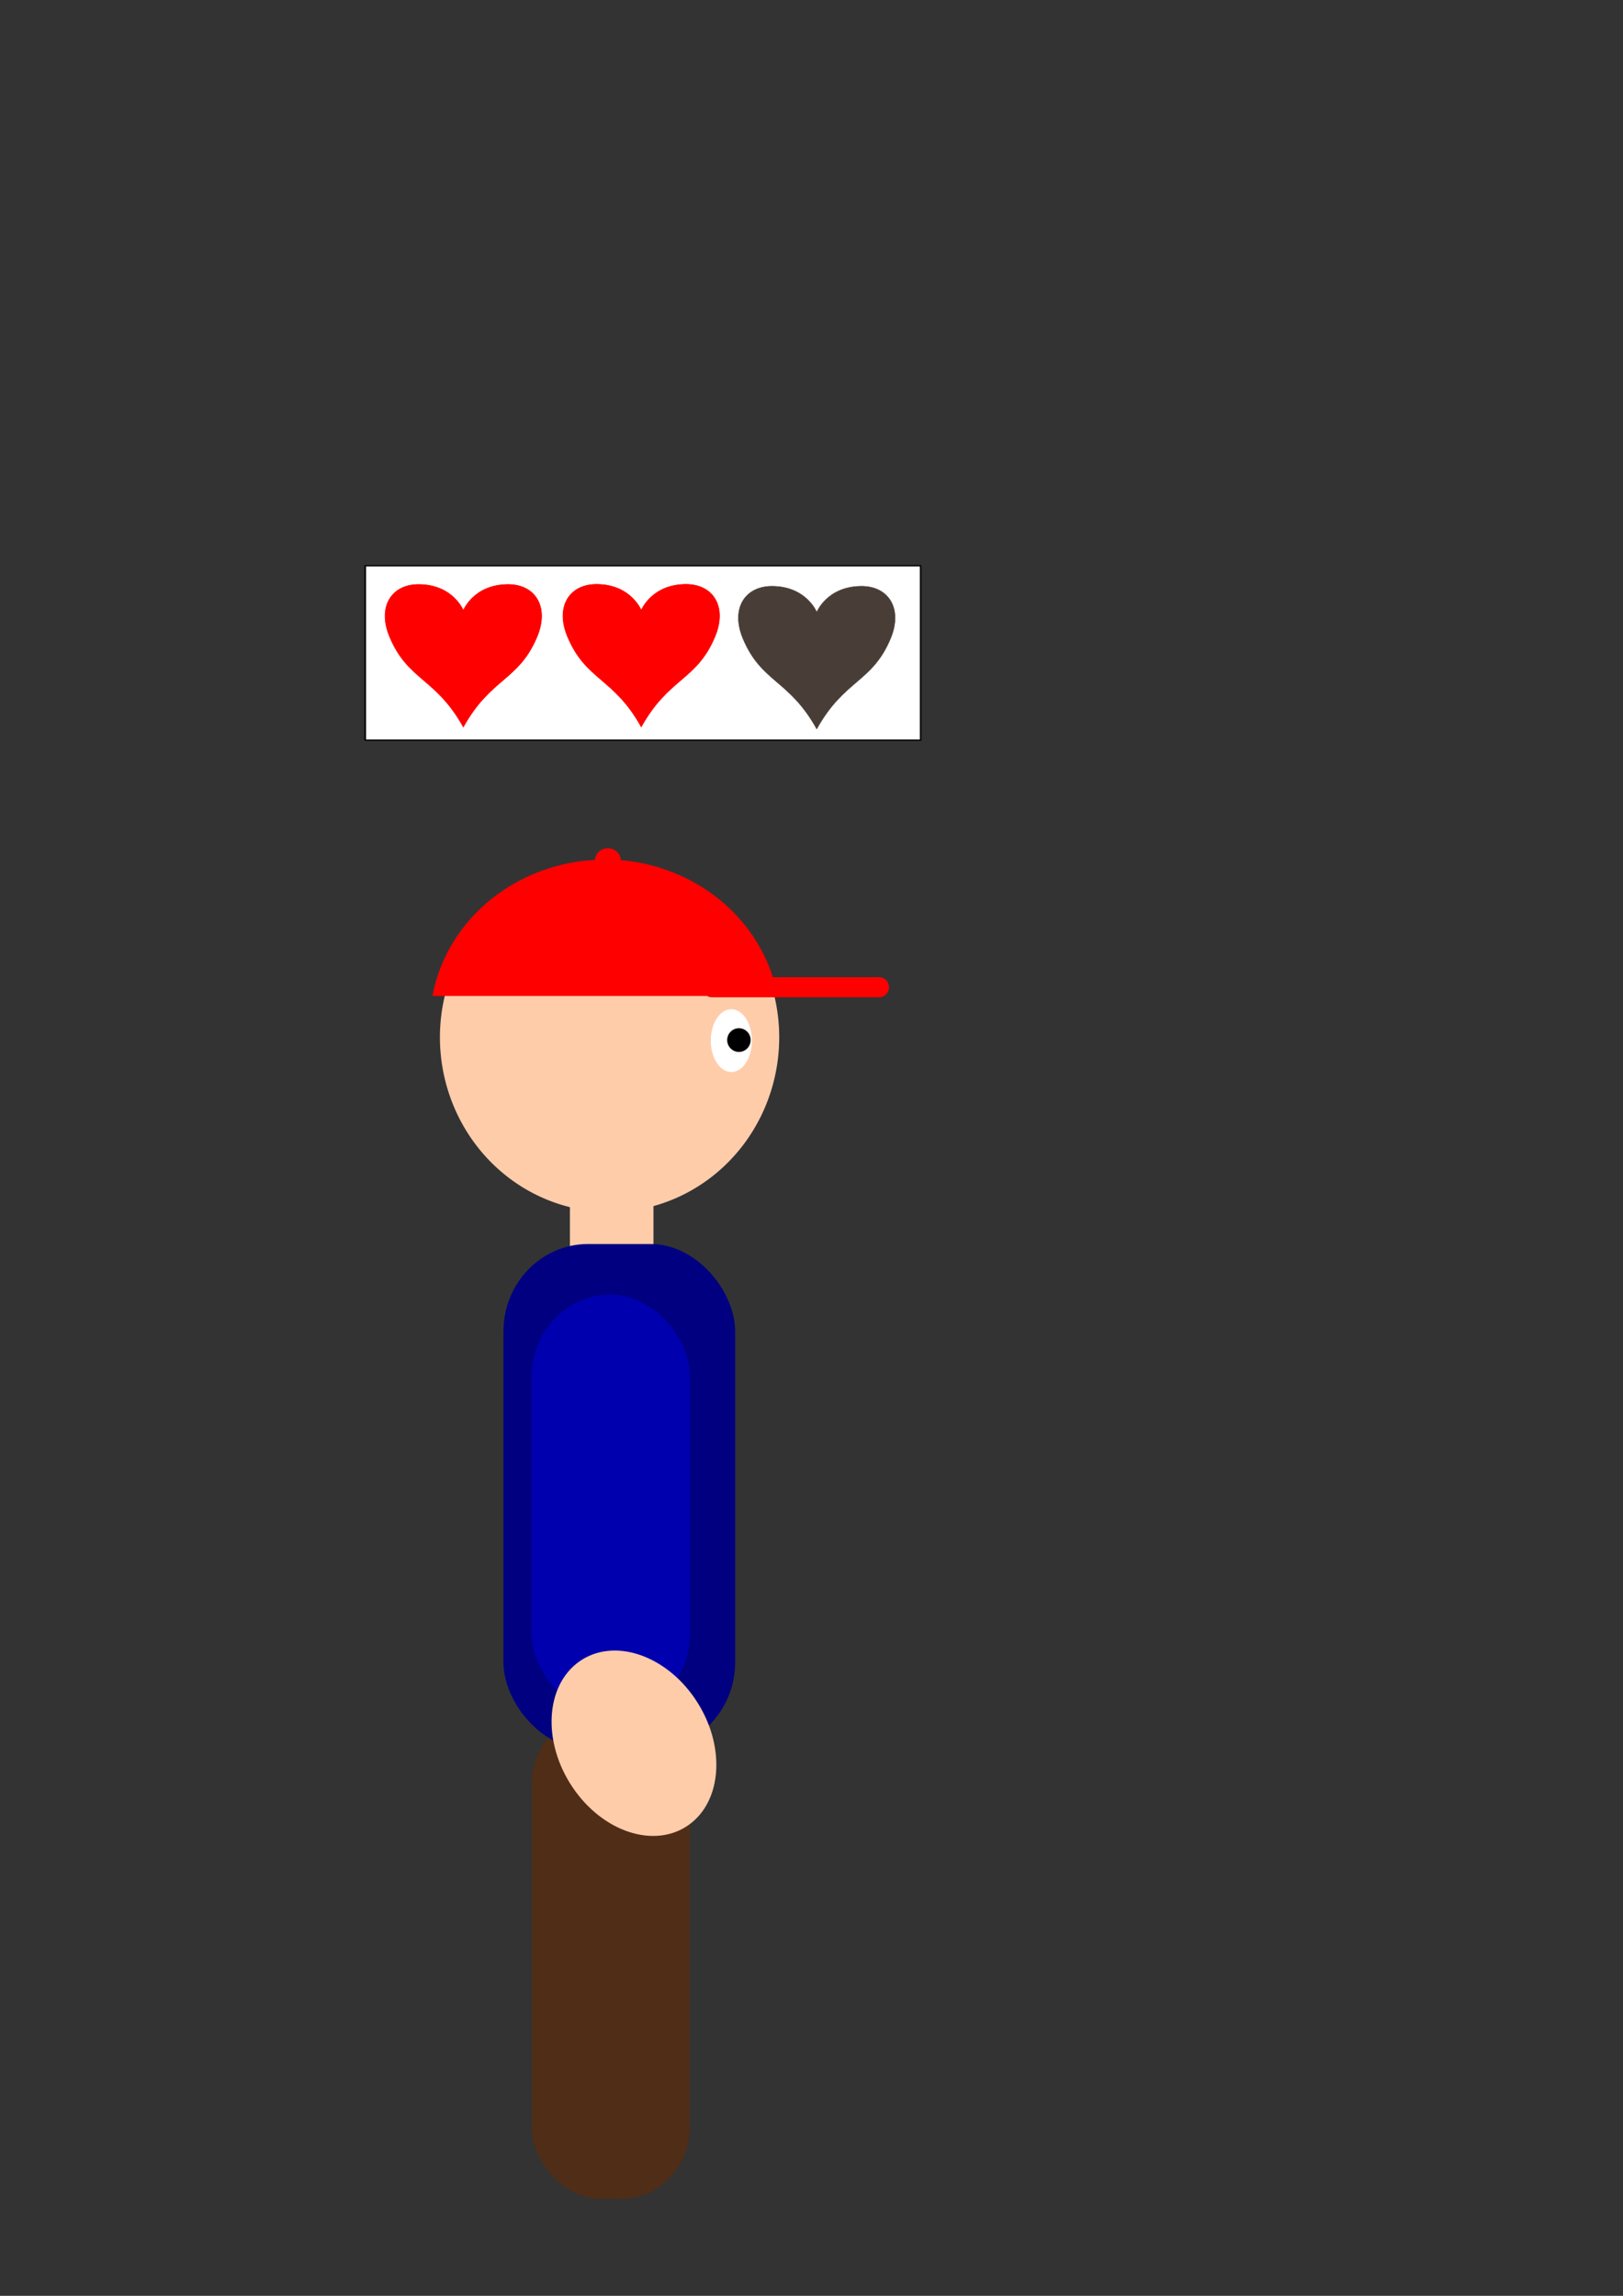 <?xml version="1.0" encoding="UTF-8" standalone="no"?>
<!-- Created with Inkscape (http://www.inkscape.org/) -->

<svg
   xmlns:dc="http://purl.org/dc/elements/1.1/"
   xmlns:cc="http://creativecommons.org/ns#"
   xmlns:rdf="http://www.w3.org/1999/02/22-rdf-syntax-ns#"
   xmlns:svg="http://www.w3.org/2000/svg"
   xmlns="http://www.w3.org/2000/svg"
   xmlns:sodipodi="http://sodipodi.sourceforge.net/DTD/sodipodi-0.dtd"
   xmlns:inkscape="http://www.inkscape.org/namespaces/inkscape"
   width="210mm"
   height="297mm"
   viewBox="0 0 210 297"
   version="1.1"
   id="svg4721"
   inkscape:version="0.92.4 (5da689c313, 2019-01-14)"
   sodipodi:docname="Postava.svg">
  <rect x="0" y="0" width="210" height="297" fill="#333333" stroke="none"/>
  <defs
     id="defs4715" />
  <sodipodi:namedview
     id="base"
     pagecolor="#ffffff"
     bordercolor="#666666"
     borderopacity="1.0"
     inkscape:pageopacity="0.0"
     inkscape:pageshadow="2"
     inkscape:zoom="1"
     inkscape:cx="256.76408"
     inkscape:cy="735.2516"
     inkscape:document-units="mm"
     inkscape:current-layer="layer1"
     showgrid="false"
     inkscape:window-width="1920"
     inkscape:window-height="1001"
     inkscape:window-x="-9"
     inkscape:window-y="-9"
     inkscape:window-maximized="1" />
  <g
     inkscape:label="Layer 1"
     inkscape:groupmode="layer"
     id="layer1">
    <g
       id="g23"
       transform="matrix(0.867,0,0,0.893,-12.915,41.778)">
      <path
         inkscape:connector-curvature="0"
         id="path4723"
         d="m 105.868,78.411 a 25.092,25.092 0 0 0 -25.092,25.092 25.092,25.092 0 0 0 19.398,24.41 v 13.076 h 12.019 V 127.767 A 25.092,25.092 0 0 0 130.96,103.504 25.092,25.092 0 0 0 105.868,78.411 Z"
         style="fill:#ffccaa;fill-opacity:1;stroke:#ffccaa;stroke-width:0.45;stroke-opacity:1" />
      <rect
         ry="10.154"
         y="201.497"
         x="94.426"
         height="70.085"
         width="23.227"
         id="rect5296"
         style="fill:#502d16;fill-opacity:1;stroke:#502d16;stroke-width:0.36;stroke-opacity:1" />
      <rect
         ry="12.38"
         y="133.684"
         x="90.289"
         height="72.734"
         width="34.064"
         id="rect5290"
         style="fill:#000080;fill-opacity:1;stroke:#000080;stroke-width:0.507;stroke-opacity:1" />
      <rect
         ry="11.601"
         y="140.99"
         x="94.45"
         height="60.507"
         width="23.202"
         id="rect5294"
         style="fill:#0000af;fill-opacity:1;stroke:#0000af;stroke-width:0.45;stroke-opacity:1" />
      <ellipse
         transform="rotate(55.362)"
         ry="11.051"
         rx="14.268"
         cy="26.851"
         cx="231.53"
         id="path5268"
         style="fill:#ffccaa;fill-opacity:1;stroke:#ffccaa;stroke-width:0.223;stroke-opacity:1" />
      <path
         inkscape:connector-curvature="0"
         id="path5300"
         d="m 105.615,76.332 a 1.706,1.592 0 0 0 -1.706,1.593 1.706,1.592 0 0 0 0.003,0.09 25.921,23.646 0 0 0 -24.191,19.251 h 40.753 c 0.186,0.115 0.404,0.185 0.64,0.185 h 25.002 c 0.673,0 1.215,-0.542 1.215,-1.215 0,-0.673 -0.542,-1.215 -1.215,-1.215 h -16.052 a 25.921,23.646 0 0 0 -22.749,-16.98 1.706,1.592 0 0 0 0.006,-0.116 1.706,1.592 0 0 0 -1.706,-1.593 z"
         style="fill:#ff0000;fill-opacity:1;stroke:#ff0000;stroke-width:0.471;stroke-opacity:1" />
      <ellipse
         ry="4.367"
         rx="2.888"
         cy="103.97"
         cx="124.04"
         id="path5314"
         style="fill:#ffffff;fill-opacity:1;stroke:#ffffff;stroke-width:0.361;stroke-opacity:1" />
      <ellipse
         ry="1.644"
         rx="1.678"
         cy="103.887"
         cx="125.172"
         id="path5316"
         style="fill:#000000;fill-opacity:1;stroke:#000000;stroke-width:0.146;stroke-opacity:1" />
    </g>
    <path
       id="path857"
       title="pow(x,2)+pow(y-pow(pow(x,2),1/3)),2) = 1"
       d=""
       style="fill:#ffffff;fill-opacity:1;stroke:#552200;stroke-width:0.25;stroke-opacity:1" />
    <path
       id="path878"
       title="pow(x,2)+pow(y-pow(pow(x,2),1/3)),2) = 1"
       d=""
       style="fill:#ffffff;fill-opacity:1;stroke:#552200;stroke-width:0.25;stroke-opacity:1" />
    <path
       id="path900"
       title="pow(x,2)+pow(y-pow(pow(x,2),1/3)),2) = 1"
       d=""
       style="fill:#ffffff;fill-opacity:1;stroke:#552200;stroke-width:0.25;stroke-opacity:1" />
    <path
       id="path924"
       title="pow(x,2)+pow(y-pow(pow(x,2),1/3)),2) = 1"
       d=""
       style="fill:#ffffff;fill-opacity:1;stroke:#552200;stroke-width:0.25;stroke-opacity:1" />
    <g
       id="g989"
       transform="matrix(0.892,0,0,0.728,17.562,31.46)">
      <rect
         y="57.328"
         x="33.291"
         height="30.985"
         width="80.564"
         id="rect966"
         style="fill:#ffffff;fill-opacity:1;stroke:#000000;stroke-width:0.228;stroke-opacity:1" />
      <path
         inkscape:connector-curvature="0"
         id="path933"
         d="m 66.928,60.611 c -4.017,-0.059 -6.118,3.989 -4.281,9.337 2.677,7.796 6.696,7.228 10.682,16.009 3.985,-8.781 8.004,-8.213 10.682,-16.009 1.837,-5.348 -0.264,-9.396 -4.281,-9.337 -4.925,0.073 -6.4,4.626 -6.4,4.626 0,0 -1.476,-4.553 -6.4,-4.626 z"
         style="fill:#ff0000;stroke:#ff0000;stroke-width:0.081px;stroke-linecap:butt;stroke-linejoin:miter;stroke-opacity:1" />
      <path
         inkscape:connector-curvature="0"
         id="path933-0"
         d="m 92.383,60.962 c -4.017,-0.059 -6.118,3.989 -4.281,9.337 2.677,7.796 6.696,7.228 10.682,16.009 3.985,-8.781 8.004,-8.213 10.682,-16.009 1.837,-5.348 -0.264,-9.396 -4.281,-9.337 -4.925,0.073 -6.4,4.626 -6.4,4.626 0,0 -1.476,-4.553 -6.4,-4.626 z"
         style="fill:#483e37;stroke:#483e37;stroke-width:0.081px;stroke-linecap:butt;stroke-linejoin:miter;stroke-opacity:1" />
      <path
         inkscape:connector-curvature="0"
         id="path933-9"
         d="m 41.12,60.634 c -4.017,-0.059 -6.118,3.989 -4.281,9.337 2.677,7.796 6.696,7.228 10.682,16.009 3.985,-8.781 8.004,-8.213 10.682,-16.009 1.837,-5.348 -0.264,-9.396 -4.281,-9.337 -4.925,0.073 -6.4,4.626 -6.4,4.626 0,0 -1.476,-4.553 -6.4,-4.626 z"
         style="fill:#ff0000;stroke:#ff0000;stroke-width:0.081px;stroke-linecap:butt;stroke-linejoin:miter;stroke-opacity:1" />
    </g>
  </g>
</svg>

